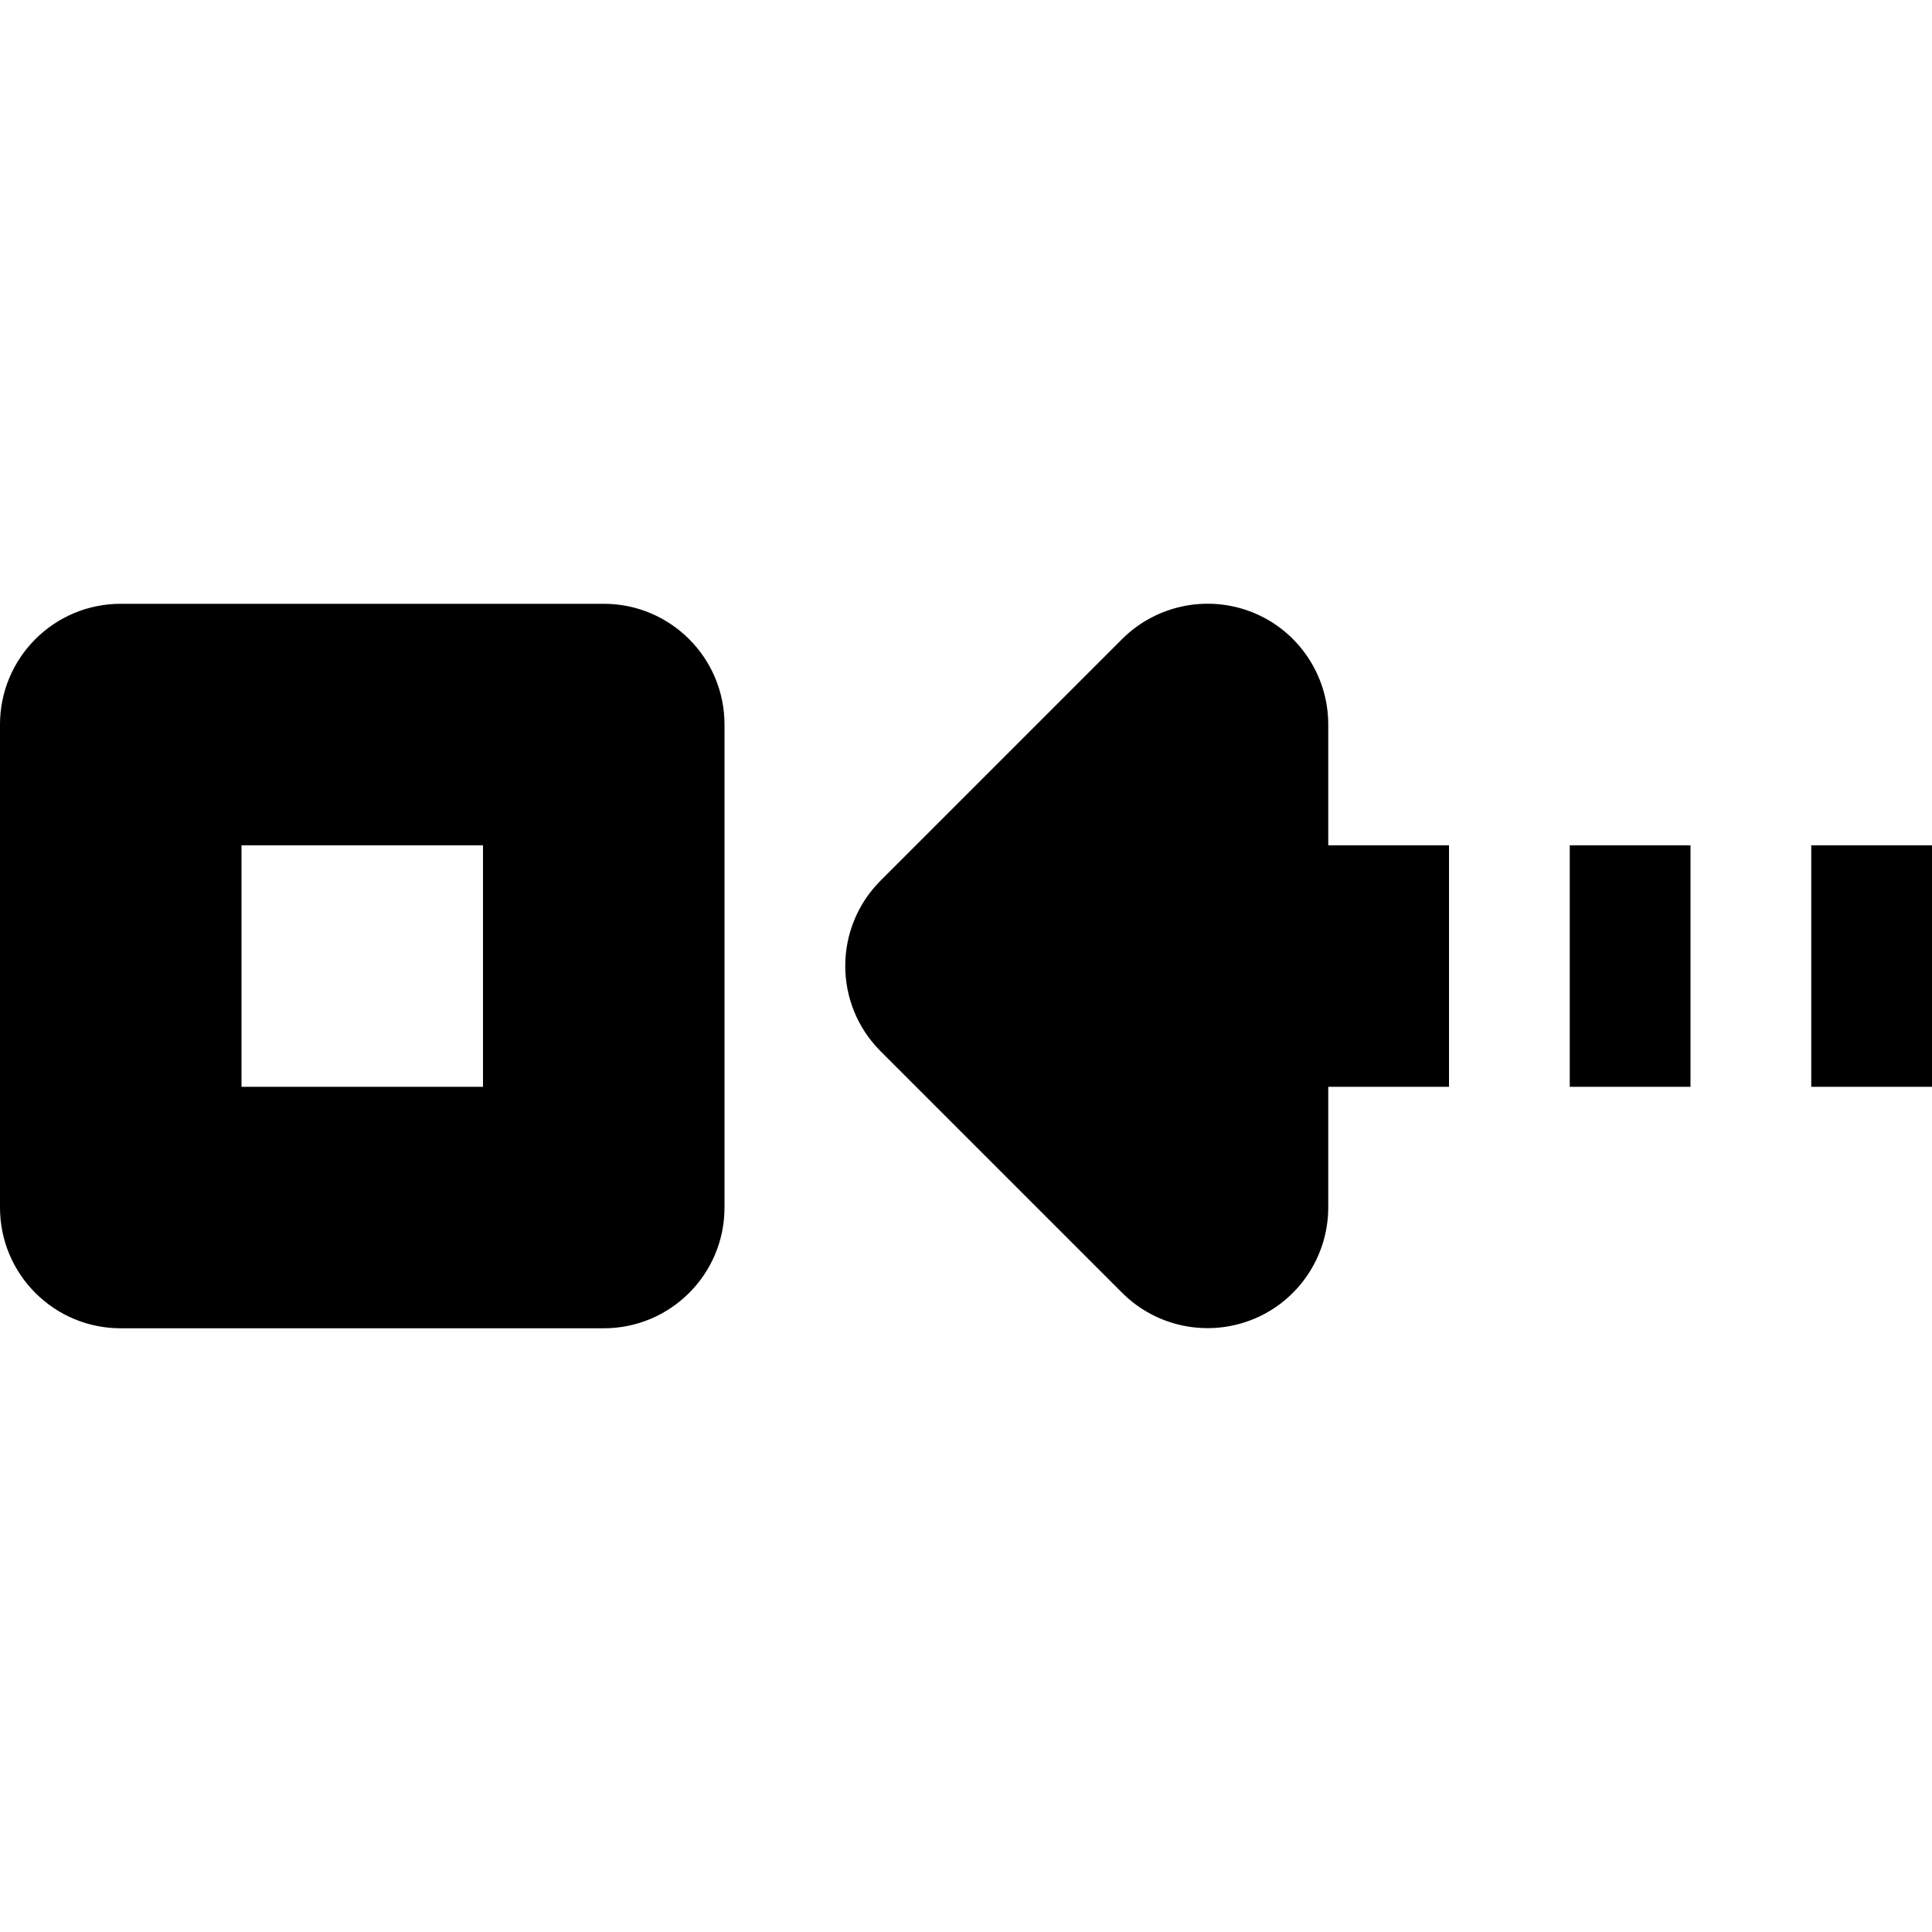 <?xml version="1.0" encoding="utf-8"?>
<!-- Generator: Adobe Illustrator 17.0.0, SVG Export Plug-In . SVG Version: 6.00 Build 0)  -->
<!DOCTYPE svg PUBLIC "-//W3C//DTD SVG 1.1//EN" "http://www.w3.org/Graphics/SVG/1.1/DTD/svg11.dtd">
<svg version="1.1" id="Layer_1" xmlns="http://www.w3.org/2000/svg" xmlns:xlink="http://www.w3.org/1999/xlink" x="0px" y="0px"
	 width="48px" height="48px" viewBox="0 0 48 48" enable-background="new 0 0 48 48" xml:space="preserve">
<path d="M27.879,32.119l-6-6C21.294,25.534,21,24.766,21,23.998c0-0.768,0.294-1.536,0.879-2.121l6-6
	c0.858-0.855,2.148-1.113,3.27-0.651C32.268,15.688,33,16.786,33,17.998v3.003h3v6h-3v2.997c0,1.212-0.732,2.31-1.851,2.772
	C30.027,33.232,28.737,32.977,27.879,32.119z M39,21.001h3v6h-3V21.001z M45,21.001h3v6h-3V21.001z M0,18.001l0,12
	c0,1.656,1.341,3,3,3h12c1.659,0,3-1.344,3-3v-12c0-1.656-1.341-3-3-3H3C1.341,15.001,0,16.345,0,18.001z M6,21.001h6v6H6V21.001z"
	/>
</svg>
